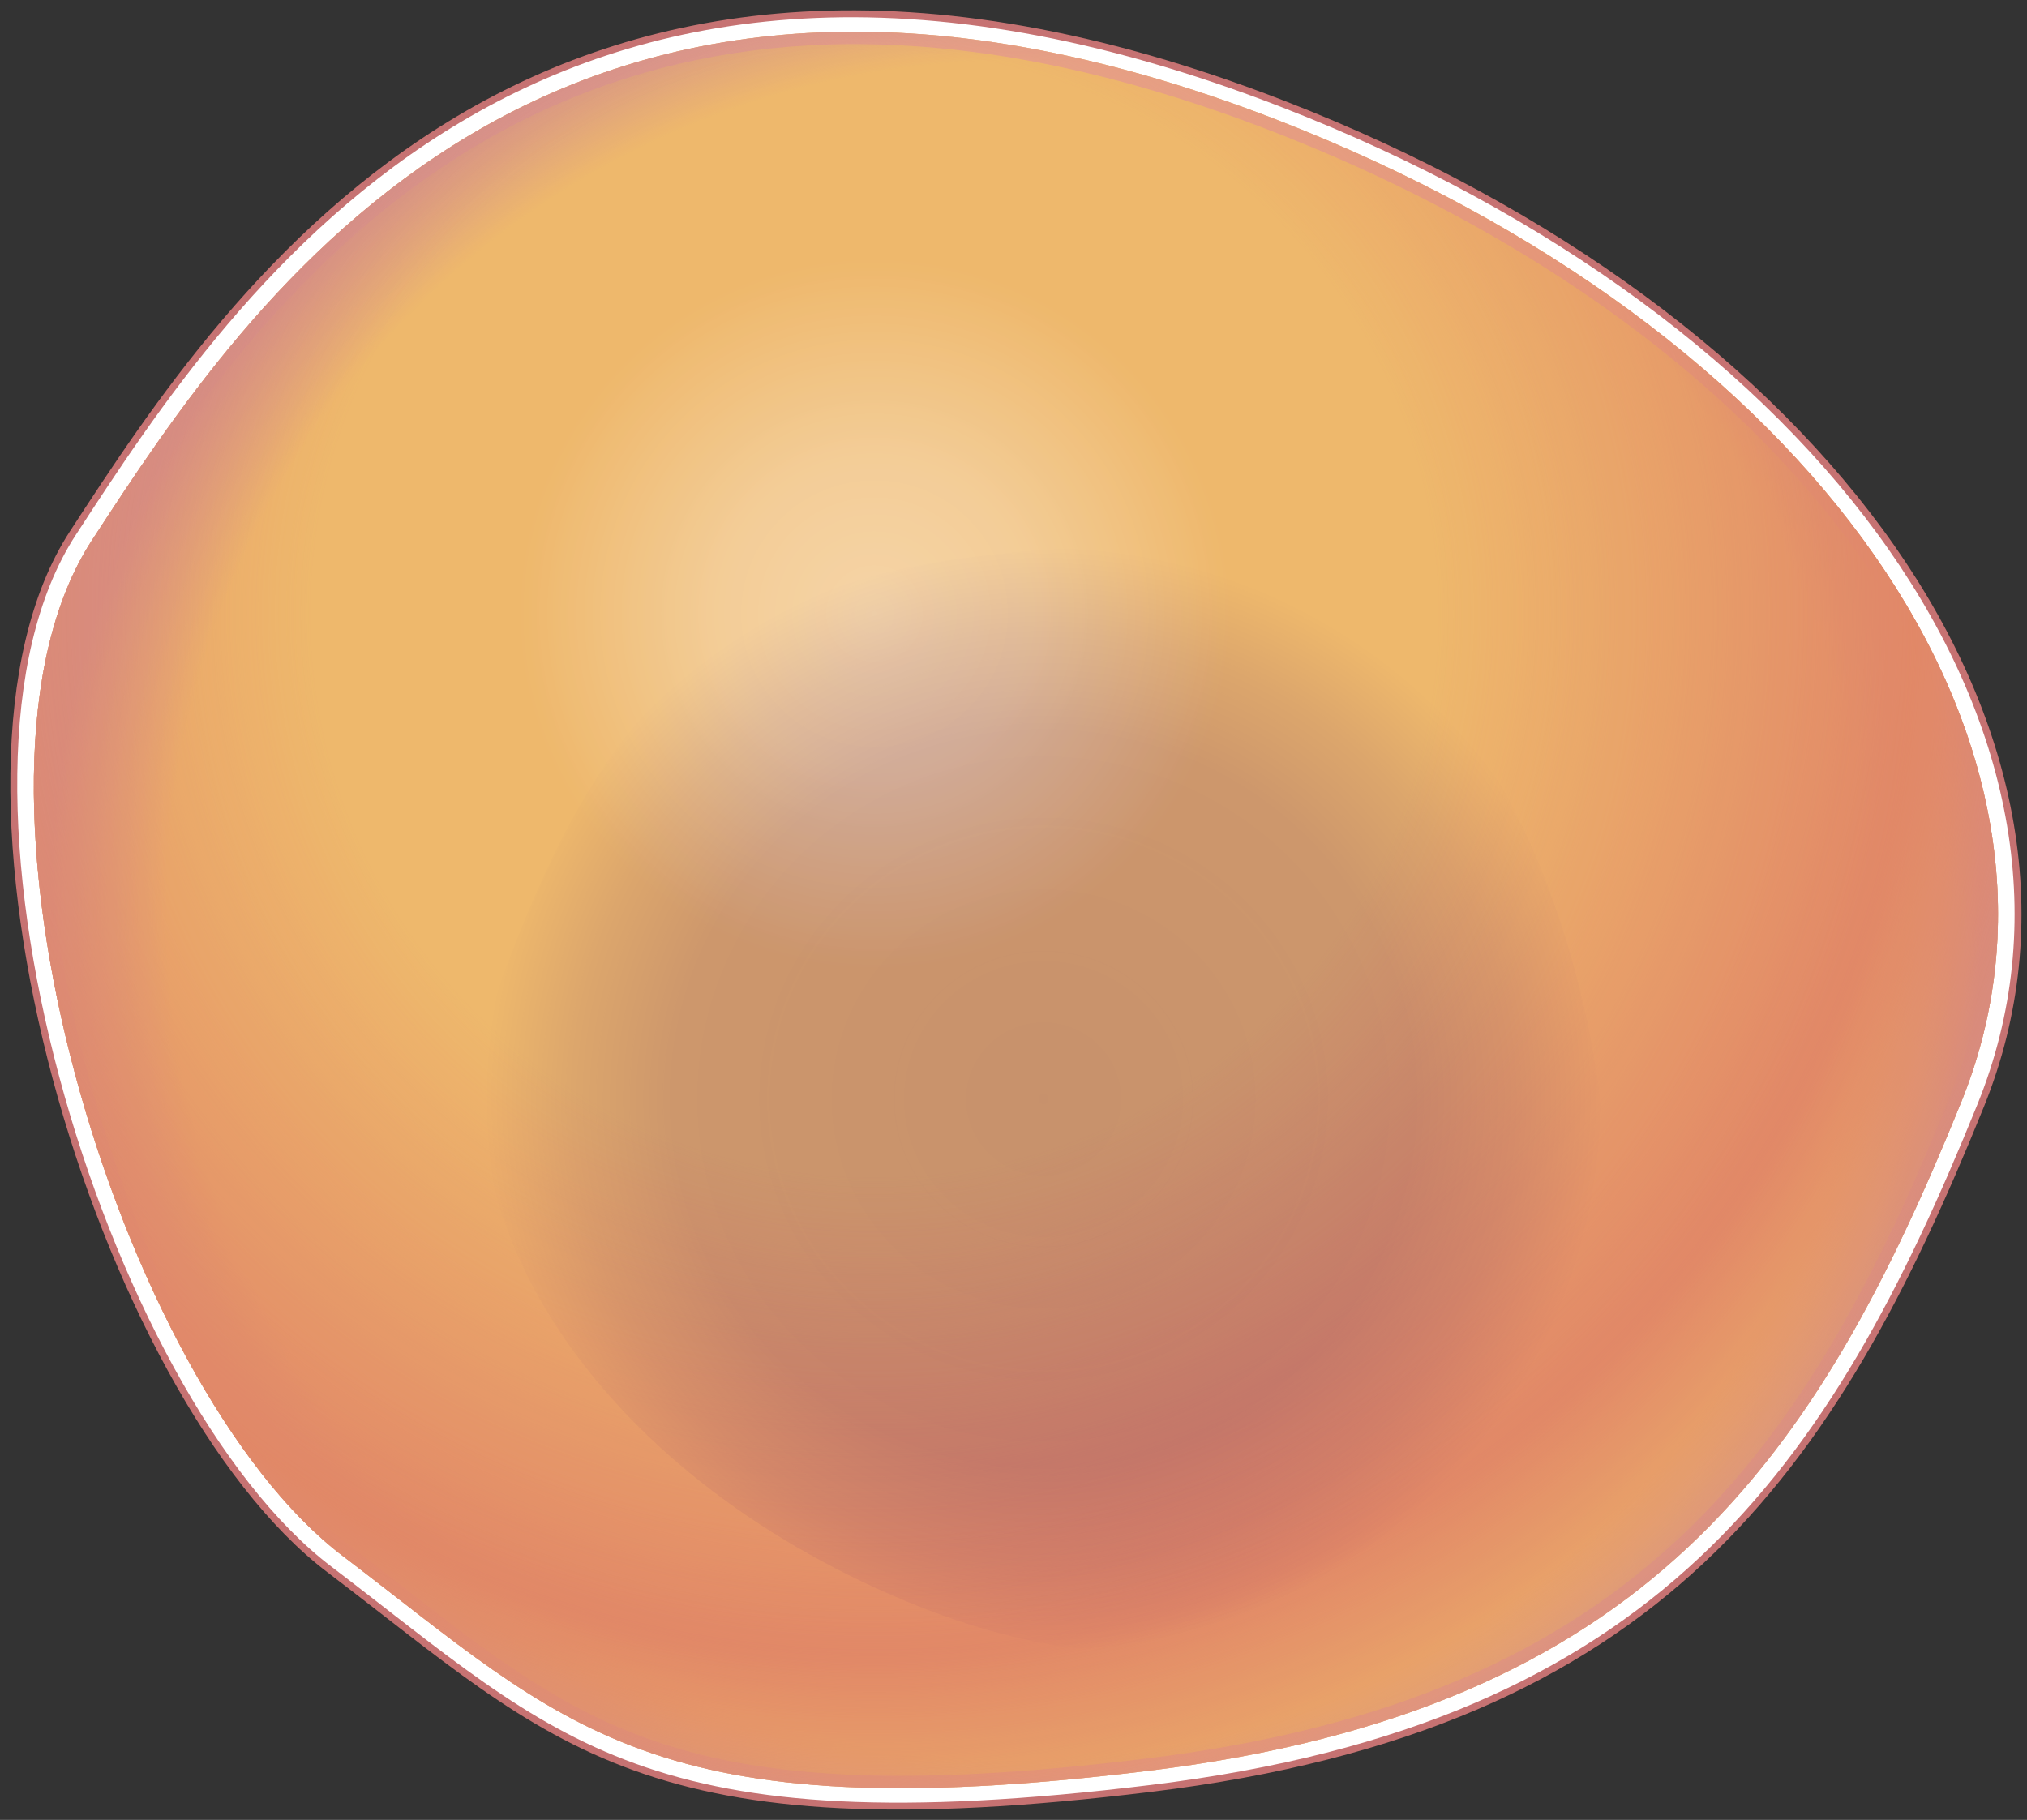 <?xml version="1.0" encoding="UTF-8" standalone="no"?><!DOCTYPE svg PUBLIC "-//W3C//DTD SVG 1.1//EN" "http://www.w3.org/Graphics/SVG/1.1/DTD/svg11.dtd"><svg width="294px" height="264px" version="1.1" xmlns="http://www.w3.org/2000/svg" xmlns:xlink="http://www.w3.org/1999/xlink" xml:space="preserve" xmlns:serif="http://www.serif.com/" style="fill-rule:evenodd;clip-rule:evenodd;stroke-linecap:round;stroke-miterlimit:1.8;"><rect width="100%" height="100%" fill="#333333" stroke="none"/><g id="B-Cell" serif:id="B Cell"><path id="Body-back" serif:id="Body back" d="M10.576,77.321C33.626,41.891 78.488,-26.69 186.048,15.066C265.145,45.771 308.661,107.533 287.276,160.385C265.891,213.237 240.83,250.391 166.996,259.421C93.161,268.451 80.817,252.771 47.748,227.644C14.68,202.517 -12.474,112.75 10.576,77.321Z" style="fill:#fff;stroke:#c67272;stroke-width:1px;"/><path id="nucleus" d="M227.78,193.824C214.688,215.541 189.209,257.578 129.11,231.296C84.914,211.968 60.815,173.683 73.057,141.22C85.299,108.757 99.527,85.987 140.963,80.799C182.399,75.61 189.244,85.337 207.662,100.991C226.08,116.646 240.872,172.107 227.78,193.824Z" style="fill:url(#_Radial1);"/><g id="Body" opacity="0.8"><path id="Body-fill" serif:id="Body fill" d="M13.312,78.414C35.901,43.693 79.865,-23.516 185.274,17.405C262.789,47.496 305.435,108.022 284.478,159.817C263.52,211.612 238.961,248.023 166.603,256.872C94.245,265.722 82.147,250.355 49.74,225.731C17.333,201.106 -9.277,113.135 13.312,78.414Z" style="fill:#eaa647;"/><path d="M13.312,78.414C35.901,43.693 79.865,-23.516 185.274,17.405C262.789,47.496 305.435,108.022 284.478,159.817C263.52,211.612 238.961,248.023 166.603,256.872C94.245,265.722 82.147,250.355 49.74,225.731C17.333,201.106 -9.277,113.135 13.312,78.414ZM14.82,79.396C28.219,58.802 49.166,26.584 86.335,12.892C111.081,3.776 142.997,2.923 184.623,19.082C230.636,36.945 264.28,65.588 279.315,96.761C289.215,117.287 291.001,138.896 282.809,159.142C262.102,210.318 237.877,246.342 166.384,255.085C130.615,259.46 109.738,257.909 93.801,252.161C77.85,246.408 66.863,236.481 50.829,224.298C31.649,209.723 14.634,172.602 8.818,137.88C4.973,114.921 5.98,92.984 14.82,79.396Z" style="fill:#e18967;"/><path id="Edge-shadow" serif:id="Edge shadow" d="M13.312,78.414C35.901,43.693 79.865,-23.516 185.274,17.405C262.789,47.496 305.435,108.022 284.478,159.817C263.52,211.612 238.961,248.023 166.603,256.872C94.245,265.722 82.147,250.355 49.74,225.731C17.333,201.106 -9.277,113.135 13.312,78.414Z" style="fill:url(#_Radial2);"/><path id="Highlights" d="M13.312,78.414C35.901,43.693 79.865,-23.516 185.274,17.405C262.789,47.496 305.435,108.022 284.478,159.817C263.52,211.612 238.961,248.023 166.603,256.872C94.245,265.722 82.147,250.355 49.74,225.731C17.333,201.106 -9.277,113.135 13.312,78.414Z" style="fill:url(#_Radial3);"/></g></g><defs><radialGradient id="_Radial1" cx="0" cy="0" r="1" gradientUnits="userSpaceOnUse" gradientTransform="matrix(-81.485,-0.742,0.623,-80.117,151.365,159.428)"><stop offset="0" style="stop-color:#3e3eff;stop-opacity:1"/><stop offset="0.66" style="stop-color:#3e3eff;stop-opacity:0.86"/><stop offset="0.84" style="stop-color:#3e3eff;stop-opacity:0.47"/><stop offset="1" style="stop-color:#3e3eff;stop-opacity:0"/></radialGradient><radialGradient id="_Radial2" cx="0" cy="0" r="1" gradientUnits="userSpaceOnUse" gradientTransform="matrix(59.729,127.399,-127.399,59.729,147.35,131.999)"><stop offset="0" style="stop-color:#c67272;stop-opacity:0"/><stop offset="0.47" style="stop-color:#c67272;stop-opacity:0"/><stop offset="0.88" style="stop-color:#c67272;stop-opacity:0"/><stop offset="1" style="stop-color:#c67272;stop-opacity:1"/></radialGradient><radialGradient id="_Radial3" cx="0" cy="0" r="1" gradientUnits="userSpaceOnUse" gradientTransform="matrix(86.353,156.293,-156.293,86.353,126.719,88.761)"><stop offset="0" style="stop-color:#fff;stop-opacity:0.4"/><stop offset="0.13" style="stop-color:#fff;stop-opacity:0.29"/><stop offset="0.29" style="stop-color:#fff;stop-opacity:0"/><stop offset="0.46" style="stop-color:#da6a41;stop-opacity:0"/><stop offset="0.85" style="stop-color:#da6a41;stop-opacity:1"/><stop offset="1" style="stop-color:#da6a41;stop-opacity:0.3"/></radialGradient></defs></svg>